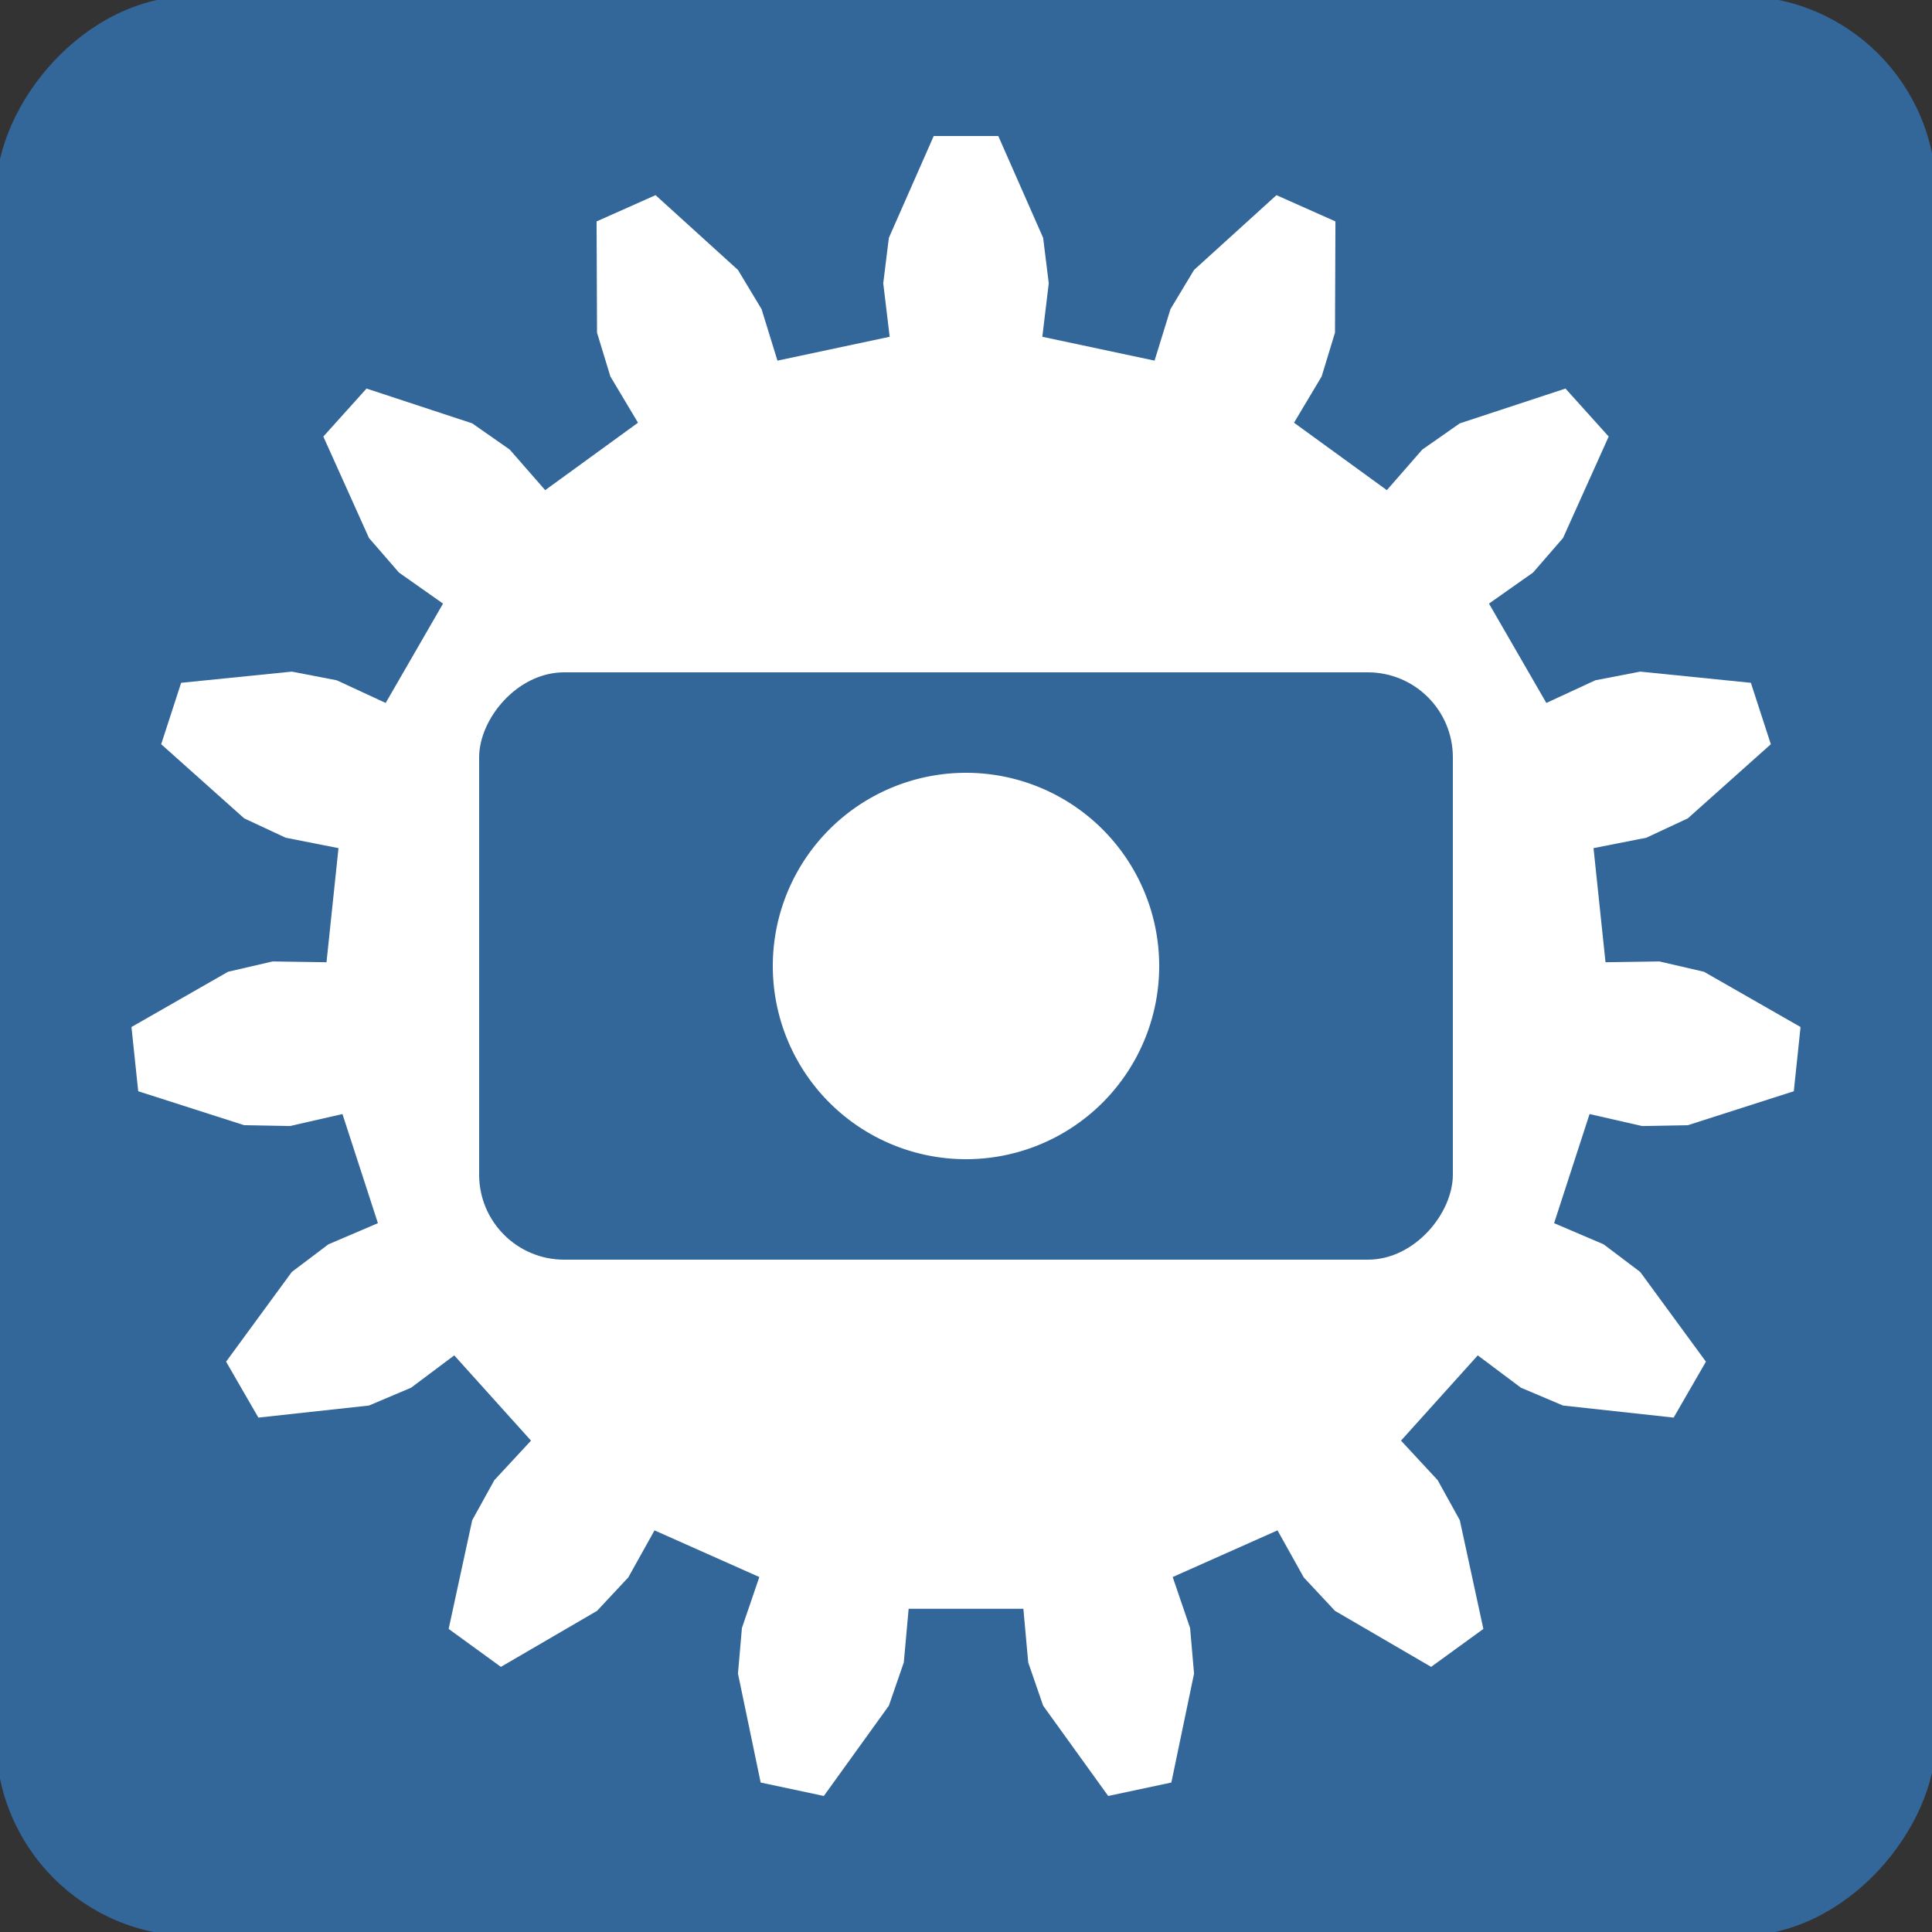 <?xml version="1.0" encoding="UTF-8" standalone="no"?>
<!-- Created with Inkscape (http://www.inkscape.org/) -->

<svg
   xmlns:dc="http://purl.org/dc/elements/1.1/"
   xmlns:cc="http://creativecommons.org/ns#"
   xmlns:rdf="http://www.w3.org/1999/02/22-rdf-syntax-ns#"
   xmlns:svg="http://www.w3.org/2000/svg"
   xmlns="http://www.w3.org/2000/svg"
   xmlns:sodipodi="http://sodipodi.sourceforge.net/DTD/sodipodi-0.dtd"
   xmlns:inkscape="http://www.inkscape.org/namespaces/inkscape"
   version="1.1"
   width="250"
   height="250"
   id="svg2"
   inkscape:version="0.47 r22583"
   sodipodi:docname="icon.svg">
  <rect width="100%" height="100%" fill="#333333" stroke="none"/>
  <sodipodi:namedview
     pagecolor="#ffffff"
     bordercolor="#666666"
     borderopacity="1"
     objecttolerance="10"
     gridtolerance="10"
     guidetolerance="10"
     inkscape:pageopacity="0"
     inkscape:pageshadow="2"
     inkscape:window-width="1358"
     inkscape:window-height="715"
     id="namedview2880"
     showgrid="false"
     showguides="true"
     inkscape:guide-bbox="true"
     inkscape:zoom="0.944"
     inkscape:cx="-8.4745763"
     inkscape:cy="84.545279"
     inkscape:window-x="0"
     inkscape:window-y="0"
     inkscape:window-maximized="0"
     inkscape:current-layer="svg2" />
  <defs
     id="defs4">
    <inkscape:perspective
       sodipodi:type="inkscape:persp3d"
       inkscape:vp_x="0 : 125 : 1"
       inkscape:vp_y="0 : 1000 : 0"
       inkscape:vp_z="250 : 125 : 1"
       inkscape:persp3d-origin="125 : 83.333333 : 1"
       id="perspective2884" />
  </defs>
  <rect
     style="fill:#336699;fill-opacity:1;stroke:#336699;stroke-width:1.045;stroke-linejoin:round;stroke-opacity:1"
     id="rect3606"
     y="0"
     x="-250"
     ry="25"
     height="250"
     width="250"
     transform="scale(-1,1)" />
  <path
     d="m 134.877,43.578 0.832,-6.924 -0.727,-5.877 -5.804,-13.175 -8.356,0 -5.804,13.175 -0.727,5.877 0.832,6.924 -14.522,3.087 -2.055,-6.664 -3.055,-5.073 -10.661,-9.675 -7.633,3.398 0.057,14.397 1.726,5.664 3.576,5.987 -12.011,8.726 -4.588,-5.251 -4.854,-3.392 -13.675,-4.503 -5.591,6.21 5.908,13.129 3.881,4.472 5.702,4.015 -7.423,12.857 -6.328,-2.931 -5.814,-1.124 -14.324,1.448 -2.582,7.947 10.737,9.591 5.365,2.507 6.841,1.349 -1.551,14.765 -6.973,-0.104 -5.769,1.337 -12.496,7.149 0.873,8.31 13.71,4.395 5.921,0.109 6.798,-1.552 4.588,14.12 -6.412,2.741 -4.726,3.568 -8.508,11.614 4.178,7.236 14.312,-1.561 5.453,-2.309 5.58,-4.182 9.934,11.033 -4.743,5.112 -2.866,5.182 -3.049,14.07 6.76,4.911 12.44,-7.247 4.042,-4.327 3.397,-6.09 13.562,6.038 -2.253,6.599 -0.511,5.9 2.938,14.094 8.173,1.737 8.416,-11.68 1.933,-5.598 0.626,-6.945 14.846,0 0.626,6.945 1.933,5.598 8.416,11.68 8.173,-1.737 2.938,-14.094 -0.511,-5.9 -2.253,-6.599 13.562,-6.038 3.397,6.09 4.042,4.327 12.44,7.247 6.76,-4.911 -3.049,-14.07 -2.866,-5.182 -4.743,-5.112 9.934,-11.033 5.58,4.182 5.453,2.309 14.312,1.561 4.178,-7.236 -8.508,-11.614 -4.726,-3.568 -6.412,-2.741 4.588,-14.12 6.798,1.552 5.921,-0.109 13.71,-4.395 0.873,-8.31 -12.496,-7.149 -5.769,-1.337 -6.973,0.104 -1.551,-14.765 6.841,-1.349 5.365,-2.507 10.737,-9.591 -2.582,-7.947 -14.324,-1.448 -5.814,1.124 -6.328,2.931 -7.423,-12.857 5.702,-4.015 3.881,-4.472 5.908,-13.129 -5.591,-6.21 -13.675,4.503 -4.854,3.392 -4.588,5.251 -12.011,-8.726 3.576,-5.987 1.726,-5.664 0.057,-14.397 -7.633,-3.398 -10.661,9.675 -3.055,5.073 -2.055,6.664 z"
     id="path2824"
     style="fill:#ffffff;fill-opacity:1;stroke:none" />
  <rect
     style="fill:#336699;fill-opacity:1;stroke:#336699;stroke-linejoin:round;stroke-opacity:1"
     id="rect3604"
     y="87.5"
     x="-187.5"
     ry="10.5"
     height="75"
     width="125"
     transform="scale(-1,1)" />
  <path
     style="fill:#ffffff;fill-opacity:1;stroke:#ffffff;stroke-width:1.734;stroke-opacity:1"
     id="path3608"
     d="m 100.867,125 a 24.133,24.133 0 0 0 48.266,0 24.133,24.133 0 1 0 -48.266,0 z" />
</svg>
